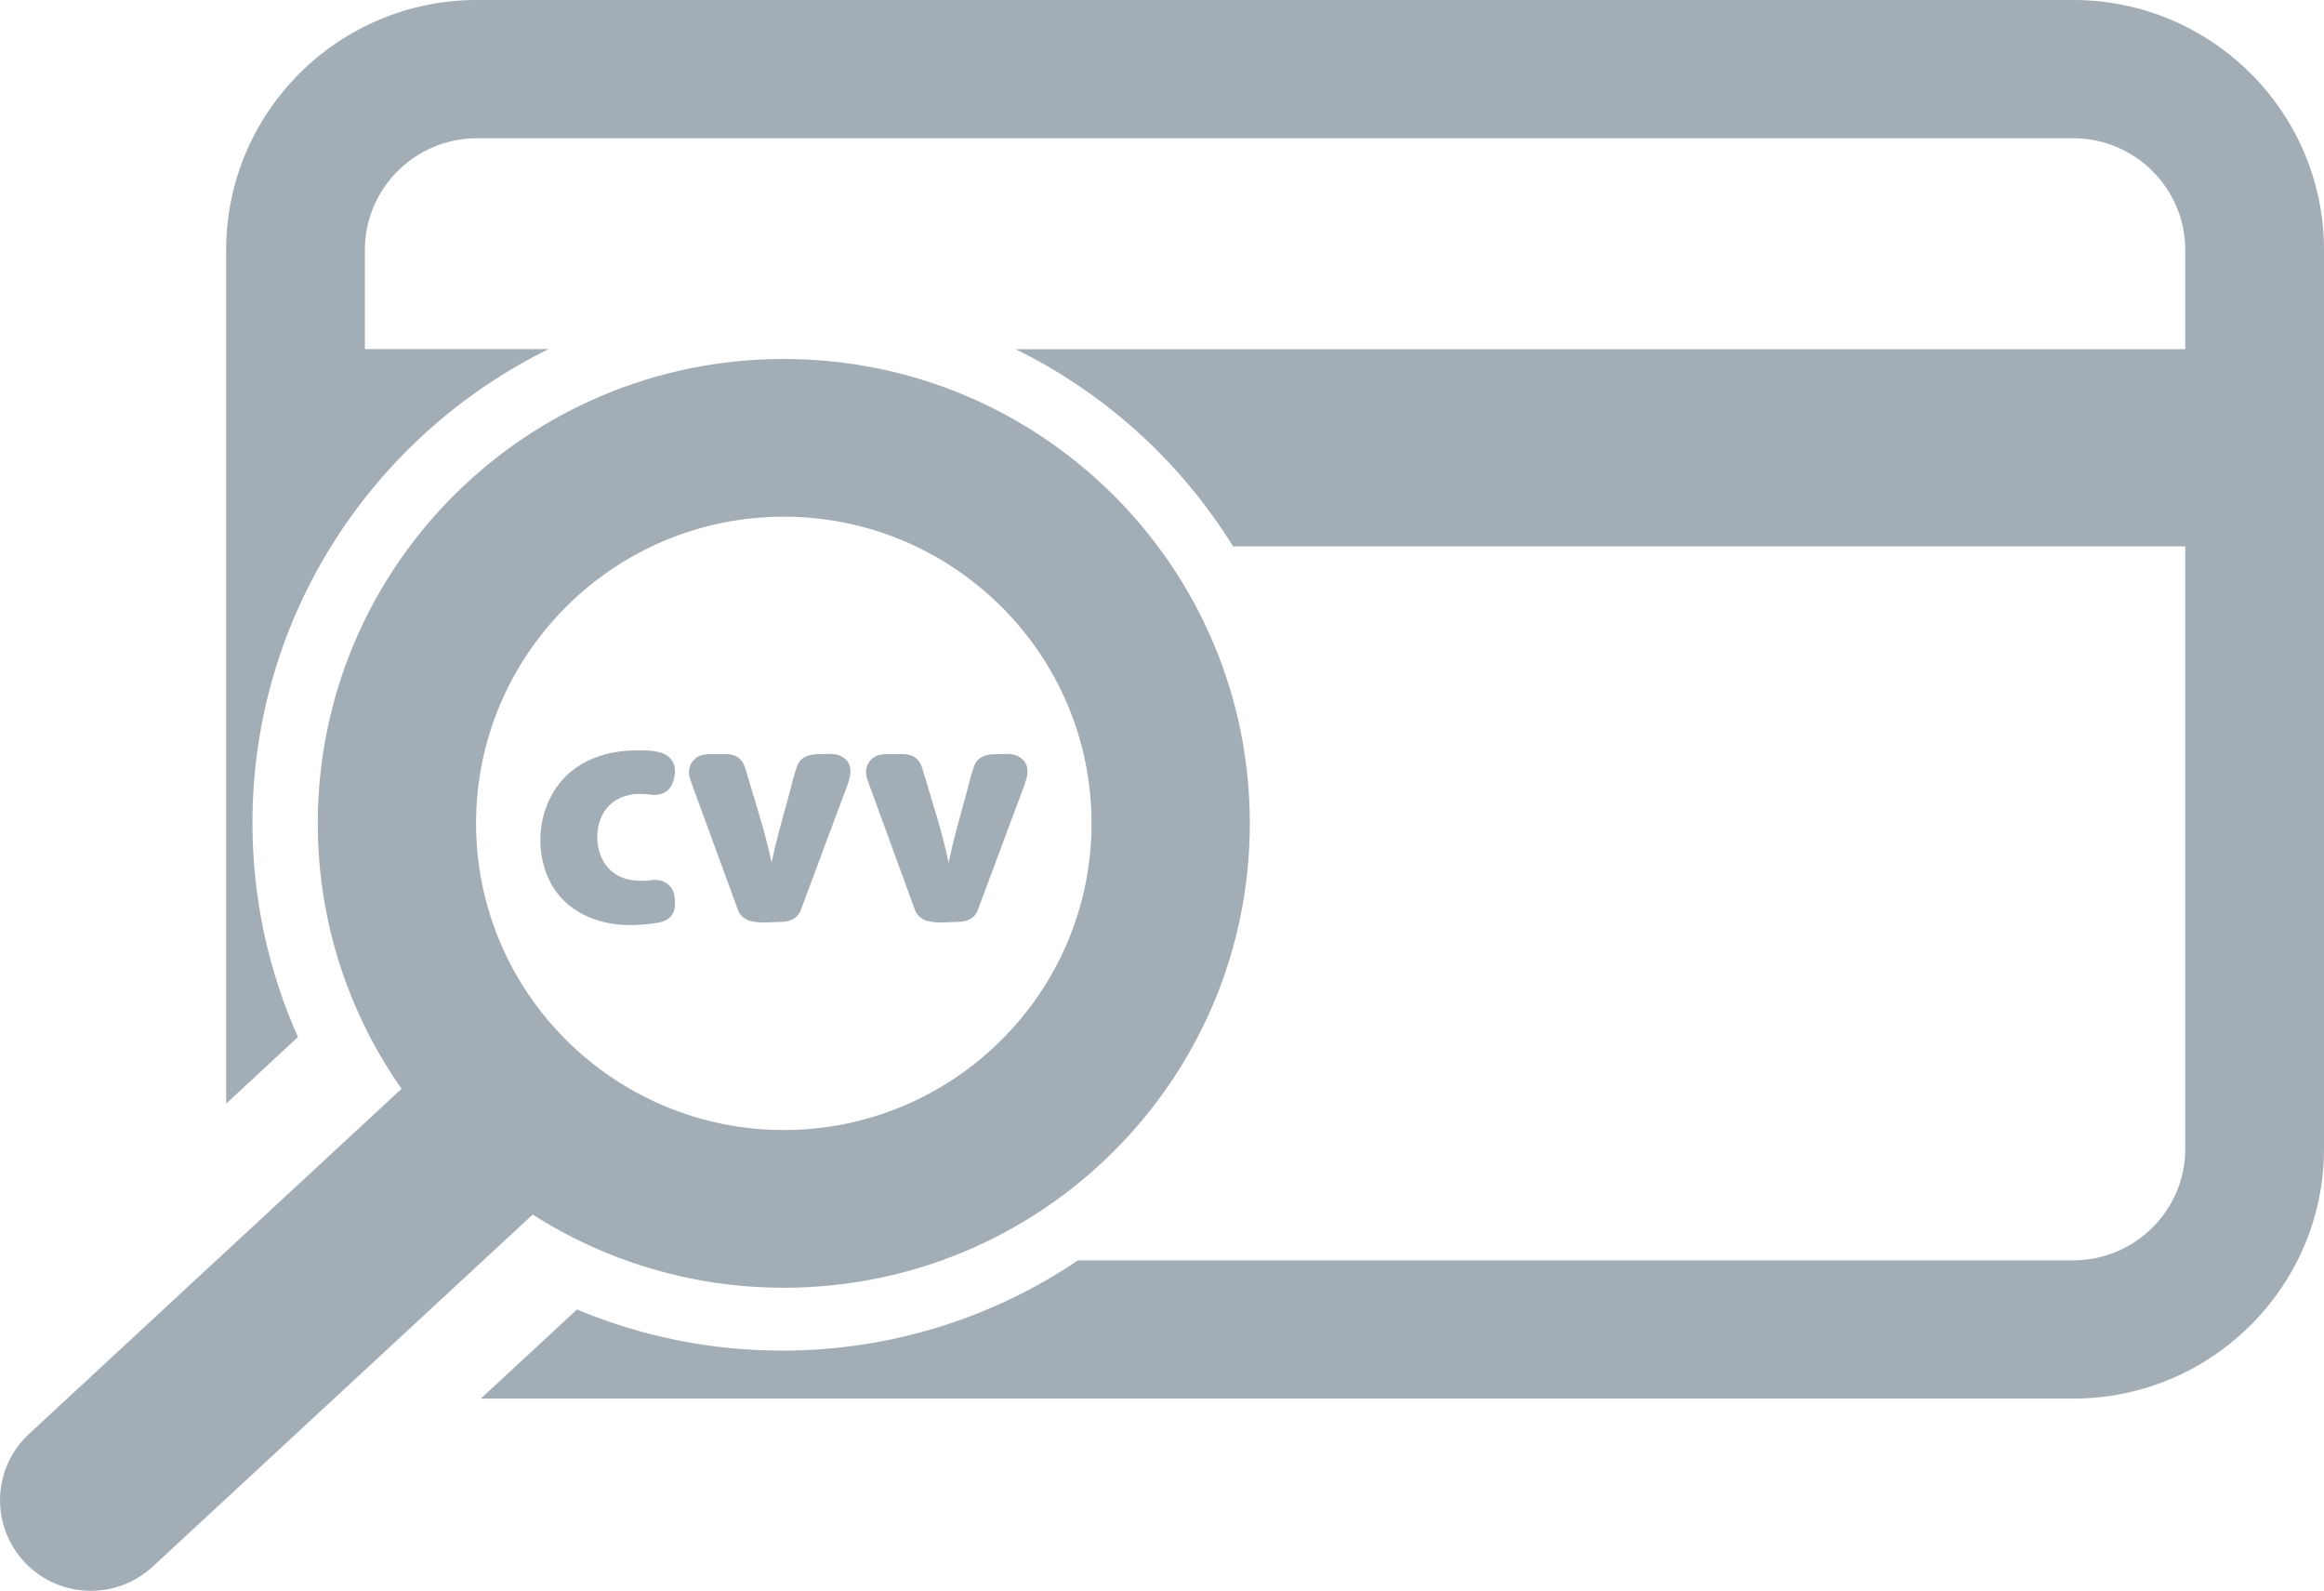 <svg width="19" height="13" viewBox="0 0 19 13" fill="none" xmlns="http://www.w3.org/2000/svg">
<path d="M5.148 7.561C5.204 7.561 5.26 7.557 5.315 7.551C5.358 7.545 5.406 7.542 5.444 7.521C5.524 7.478 5.525 7.398 5.513 7.32C5.498 7.229 5.418 7.182 5.329 7.193C5.236 7.205 5.136 7.202 5.051 7.156C4.886 7.067 4.844 6.837 4.918 6.674C4.962 6.577 5.052 6.513 5.157 6.495C5.211 6.485 5.268 6.488 5.322 6.495C5.376 6.502 5.427 6.492 5.466 6.452C5.513 6.403 5.533 6.298 5.506 6.237C5.458 6.128 5.305 6.133 5.205 6.133C5.026 6.133 4.843 6.177 4.697 6.284C4.418 6.488 4.343 6.899 4.495 7.203C4.618 7.448 4.882 7.561 5.148 7.561Z" fill="#A2ADB5"/>
<path d="M6.033 7.437C6.081 7.571 6.269 7.535 6.38 7.535C6.452 7.535 6.519 7.511 6.547 7.438C6.553 7.424 6.557 7.409 6.563 7.395C6.644 7.177 6.726 6.959 6.807 6.741C6.845 6.64 6.883 6.538 6.921 6.437C6.954 6.347 6.988 6.239 6.877 6.181C6.824 6.153 6.751 6.164 6.694 6.164C6.618 6.164 6.546 6.183 6.517 6.262C6.485 6.348 6.467 6.44 6.442 6.528C6.394 6.702 6.345 6.874 6.308 7.051C6.257 6.801 6.174 6.556 6.103 6.312C6.09 6.269 6.079 6.227 6.042 6.197C5.99 6.155 5.922 6.164 5.86 6.164C5.794 6.164 5.725 6.157 5.674 6.209C5.63 6.254 5.623 6.317 5.644 6.374C5.774 6.728 5.903 7.082 6.033 7.437Z" fill="#A2ADB5"/>
<path d="M7.48 7.437C7.529 7.571 7.716 7.535 7.828 7.535C7.899 7.535 7.967 7.511 7.994 7.438C8 7.424 8.005 7.409 8.01 7.395C8.091 7.177 8.173 6.959 8.254 6.741C8.292 6.64 8.33 6.538 8.368 6.437C8.401 6.347 8.435 6.239 8.324 6.181C8.271 6.153 8.199 6.164 8.141 6.164C8.066 6.164 7.993 6.183 7.964 6.262C7.933 6.348 7.914 6.44 7.889 6.528C7.841 6.702 7.792 6.874 7.755 7.051C7.704 6.801 7.622 6.556 7.55 6.312C7.538 6.269 7.526 6.227 7.489 6.197C7.437 6.155 7.37 6.164 7.308 6.164C7.241 6.164 7.172 6.157 7.121 6.209C7.077 6.254 7.071 6.317 7.092 6.374C7.221 6.728 7.351 7.082 7.48 7.437Z" fill="#A2ADB5"/>
<path d="M6.394 11.039C7.29 11.039 8.123 10.767 8.814 10.301H16.95C17.455 10.301 17.866 9.892 17.866 9.389V4.466H10.081C9.654 3.776 9.037 3.214 8.303 2.854L17.866 2.854V2.043C17.866 1.54 17.455 1.13 16.95 1.13H3.899C3.394 1.13 2.983 1.54 2.983 2.043V2.853L4.486 2.853C3.053 3.557 2.064 5.028 2.064 6.725C2.064 7.335 2.191 7.928 2.436 8.476L1.849 9.02V2.043C1.849 0.916 2.768 0 3.899 0H16.95C18.08 0 19 0.916 19 2.043V9.389C19 10.515 18.08 11.431 16.95 11.431H3.931L4.717 10.703C5.246 10.924 5.814 11.039 6.394 11.039Z" fill="#A2ADB5"/>
<path d="M0.237 11.72L3.283 8.899C2.852 8.284 2.598 7.536 2.598 6.73C2.598 4.633 4.304 2.934 6.408 2.934C8.512 2.934 10.218 4.633 10.218 6.73C10.218 8.826 8.512 10.525 6.408 10.525C5.652 10.525 4.948 10.305 4.355 9.927L1.249 12.804C1.106 12.936 0.924 13.002 0.743 13.002C0.544 13.002 0.345 12.923 0.199 12.766C-0.08 12.466 -0.063 11.998 0.237 11.72ZM6.408 4.223C5.021 4.223 3.892 5.347 3.892 6.73C3.892 8.112 5.021 9.236 6.408 9.236C7.795 9.236 8.924 8.112 8.924 6.73C8.924 5.347 7.795 4.223 6.408 4.223Z" fill="#A2ADB5"/>
</svg>
